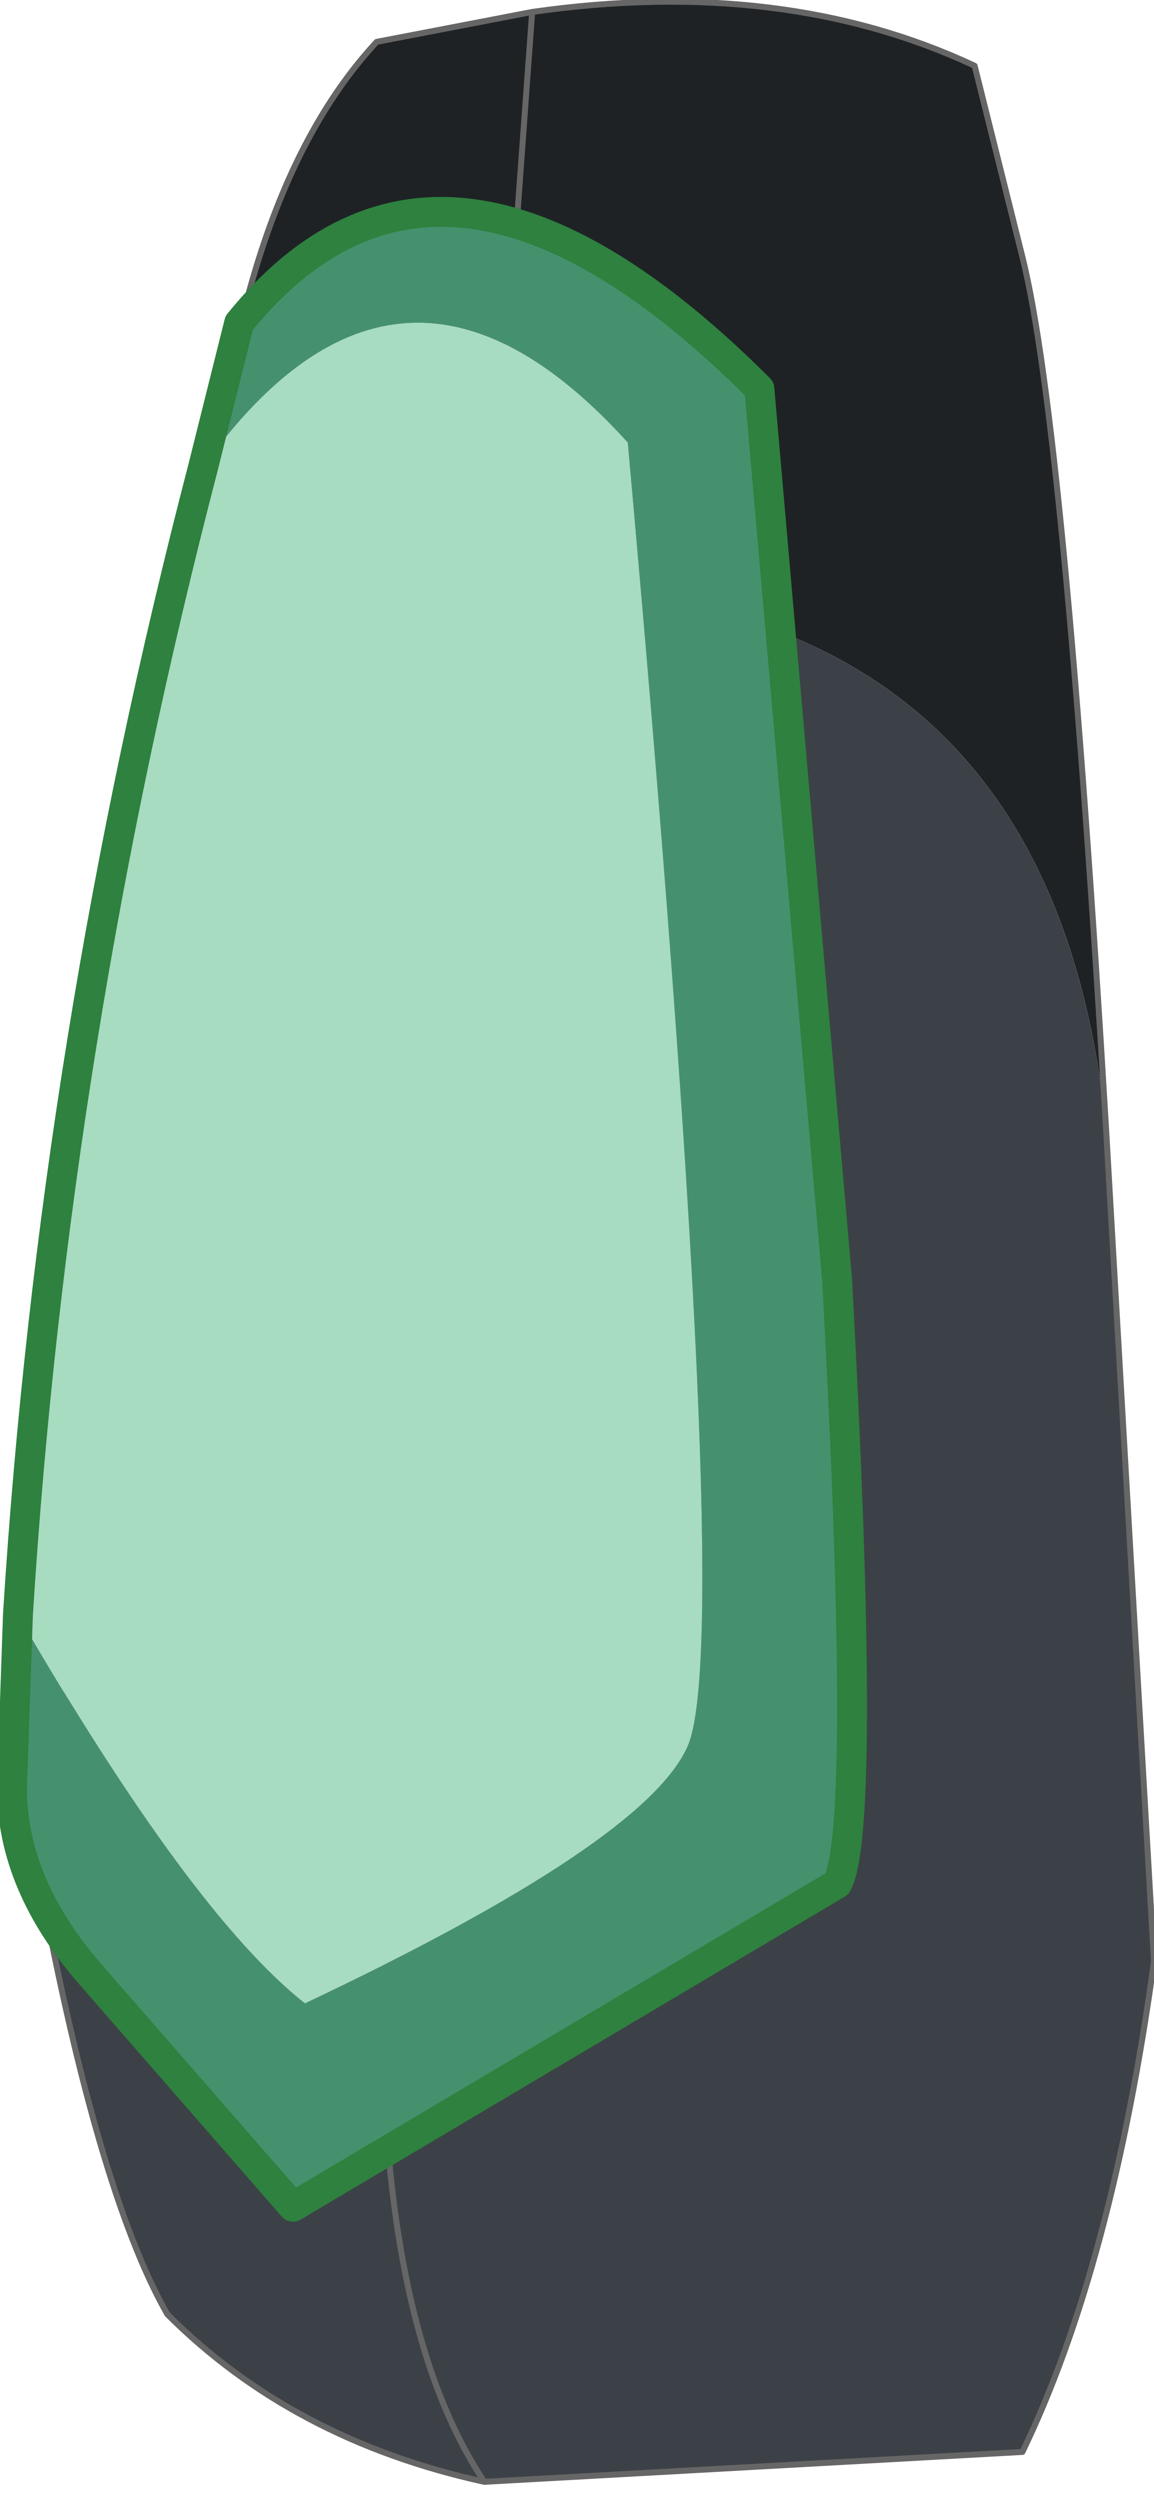 <?xml version="1.0" encoding="UTF-8" standalone="no"?>
<svg xmlns:xlink="http://www.w3.org/1999/xlink" height="20.9px" width="9.65px" xmlns="http://www.w3.org/2000/svg">
  <g transform="matrix(1.0, 0.0, 0.0, 1.0, 5.15, 11.6)">
    <path d="M-3.45 -6.45 Q-3.3 -9.85 -2.0 -11.25 L-0.7 -11.5 Q1.4 -11.8 3.0 -11.05 L3.4 -9.45 Q3.75 -8.05 4.1 -2.15 3.65 -6.75 -1.05 -6.7 L-3.45 -6.45 M-0.7 -11.5 L-1.05 -6.7 -0.7 -11.5" fill="#1e2225" fill-rule="evenodd" stroke="none"/>
    <path d="M4.1 -2.15 L4.5 4.8 Q4.15 7.35 3.4 8.9 L-1.1 9.15 Q-2.7 8.8 -3.75 7.75 -4.35 6.7 -4.85 3.95 L-3.95 -0.95 Q-3.65 -2.55 -3.45 -6.45 L-1.05 -6.7 -1.95 4.85 Q-2.0 7.8 -1.1 9.15 -2.0 7.8 -1.95 4.85 L-1.05 -6.7 Q3.65 -6.75 4.1 -2.15" fill="#3c4147" fill-rule="evenodd" stroke="none"/>
    <path d="M-3.45 -6.45 Q-3.3 -9.85 -2.0 -11.25 L-0.7 -11.5 Q1.4 -11.8 3.0 -11.05 L3.4 -9.45 Q3.75 -8.05 4.1 -2.15 L4.5 4.8 Q4.15 7.35 3.4 8.9 L-1.1 9.15 Q-2.7 8.8 -3.75 7.75 -4.35 6.7 -4.85 3.95 L-3.95 -0.95 Q-3.65 -2.55 -3.45 -6.45 M-1.05 -6.7 L-0.7 -11.5 M-1.05 -6.7 L-1.95 4.85 Q-2.0 7.8 -1.1 9.15" fill="none" stroke="#666666" stroke-linecap="round" stroke-linejoin="round" stroke-width="0.05"/>
    <path d="M-3.45 -7.7 L-3.15 -8.9 Q-1.45 -11.0 1.2 -8.35 L1.85 -0.9 Q2.1 3.7 1.85 4.15 L-2.7 6.85 -4.4 4.9 Q-5.05 4.15 -5.05 3.35 L-5.0 1.9 Q-3.55 4.4 -2.6 5.15 0.25 3.8 0.6 3.0 1.0 2.1 0.1 -7.9 -1.8 -10.0 -3.45 -7.7" fill="#45916e" fill-rule="evenodd" stroke="none"/>
    <path d="M-5.0 1.9 Q-4.7 -2.9 -3.45 -7.7 -1.8 -10.0 0.1 -7.9 1.0 2.1 0.6 3.0 0.25 3.8 -2.6 5.15 -3.55 4.4 -5.0 1.9" fill="#a7dcc1" fill-rule="evenodd" stroke="none"/>
    <path d="M-3.45 -7.7 L-3.15 -8.9 Q-1.45 -11.0 1.2 -8.35 L1.85 -0.9 Q2.1 3.7 1.85 4.15 L-2.7 6.85 -4.4 4.9 Q-5.05 4.15 -5.05 3.35 L-5.0 1.9 Q-4.7 -2.9 -3.45 -7.7 Z" fill="none" stroke="#2e813e" stroke-linecap="round" stroke-linejoin="round" stroke-width="0.25"/>
  </g>
</svg>
